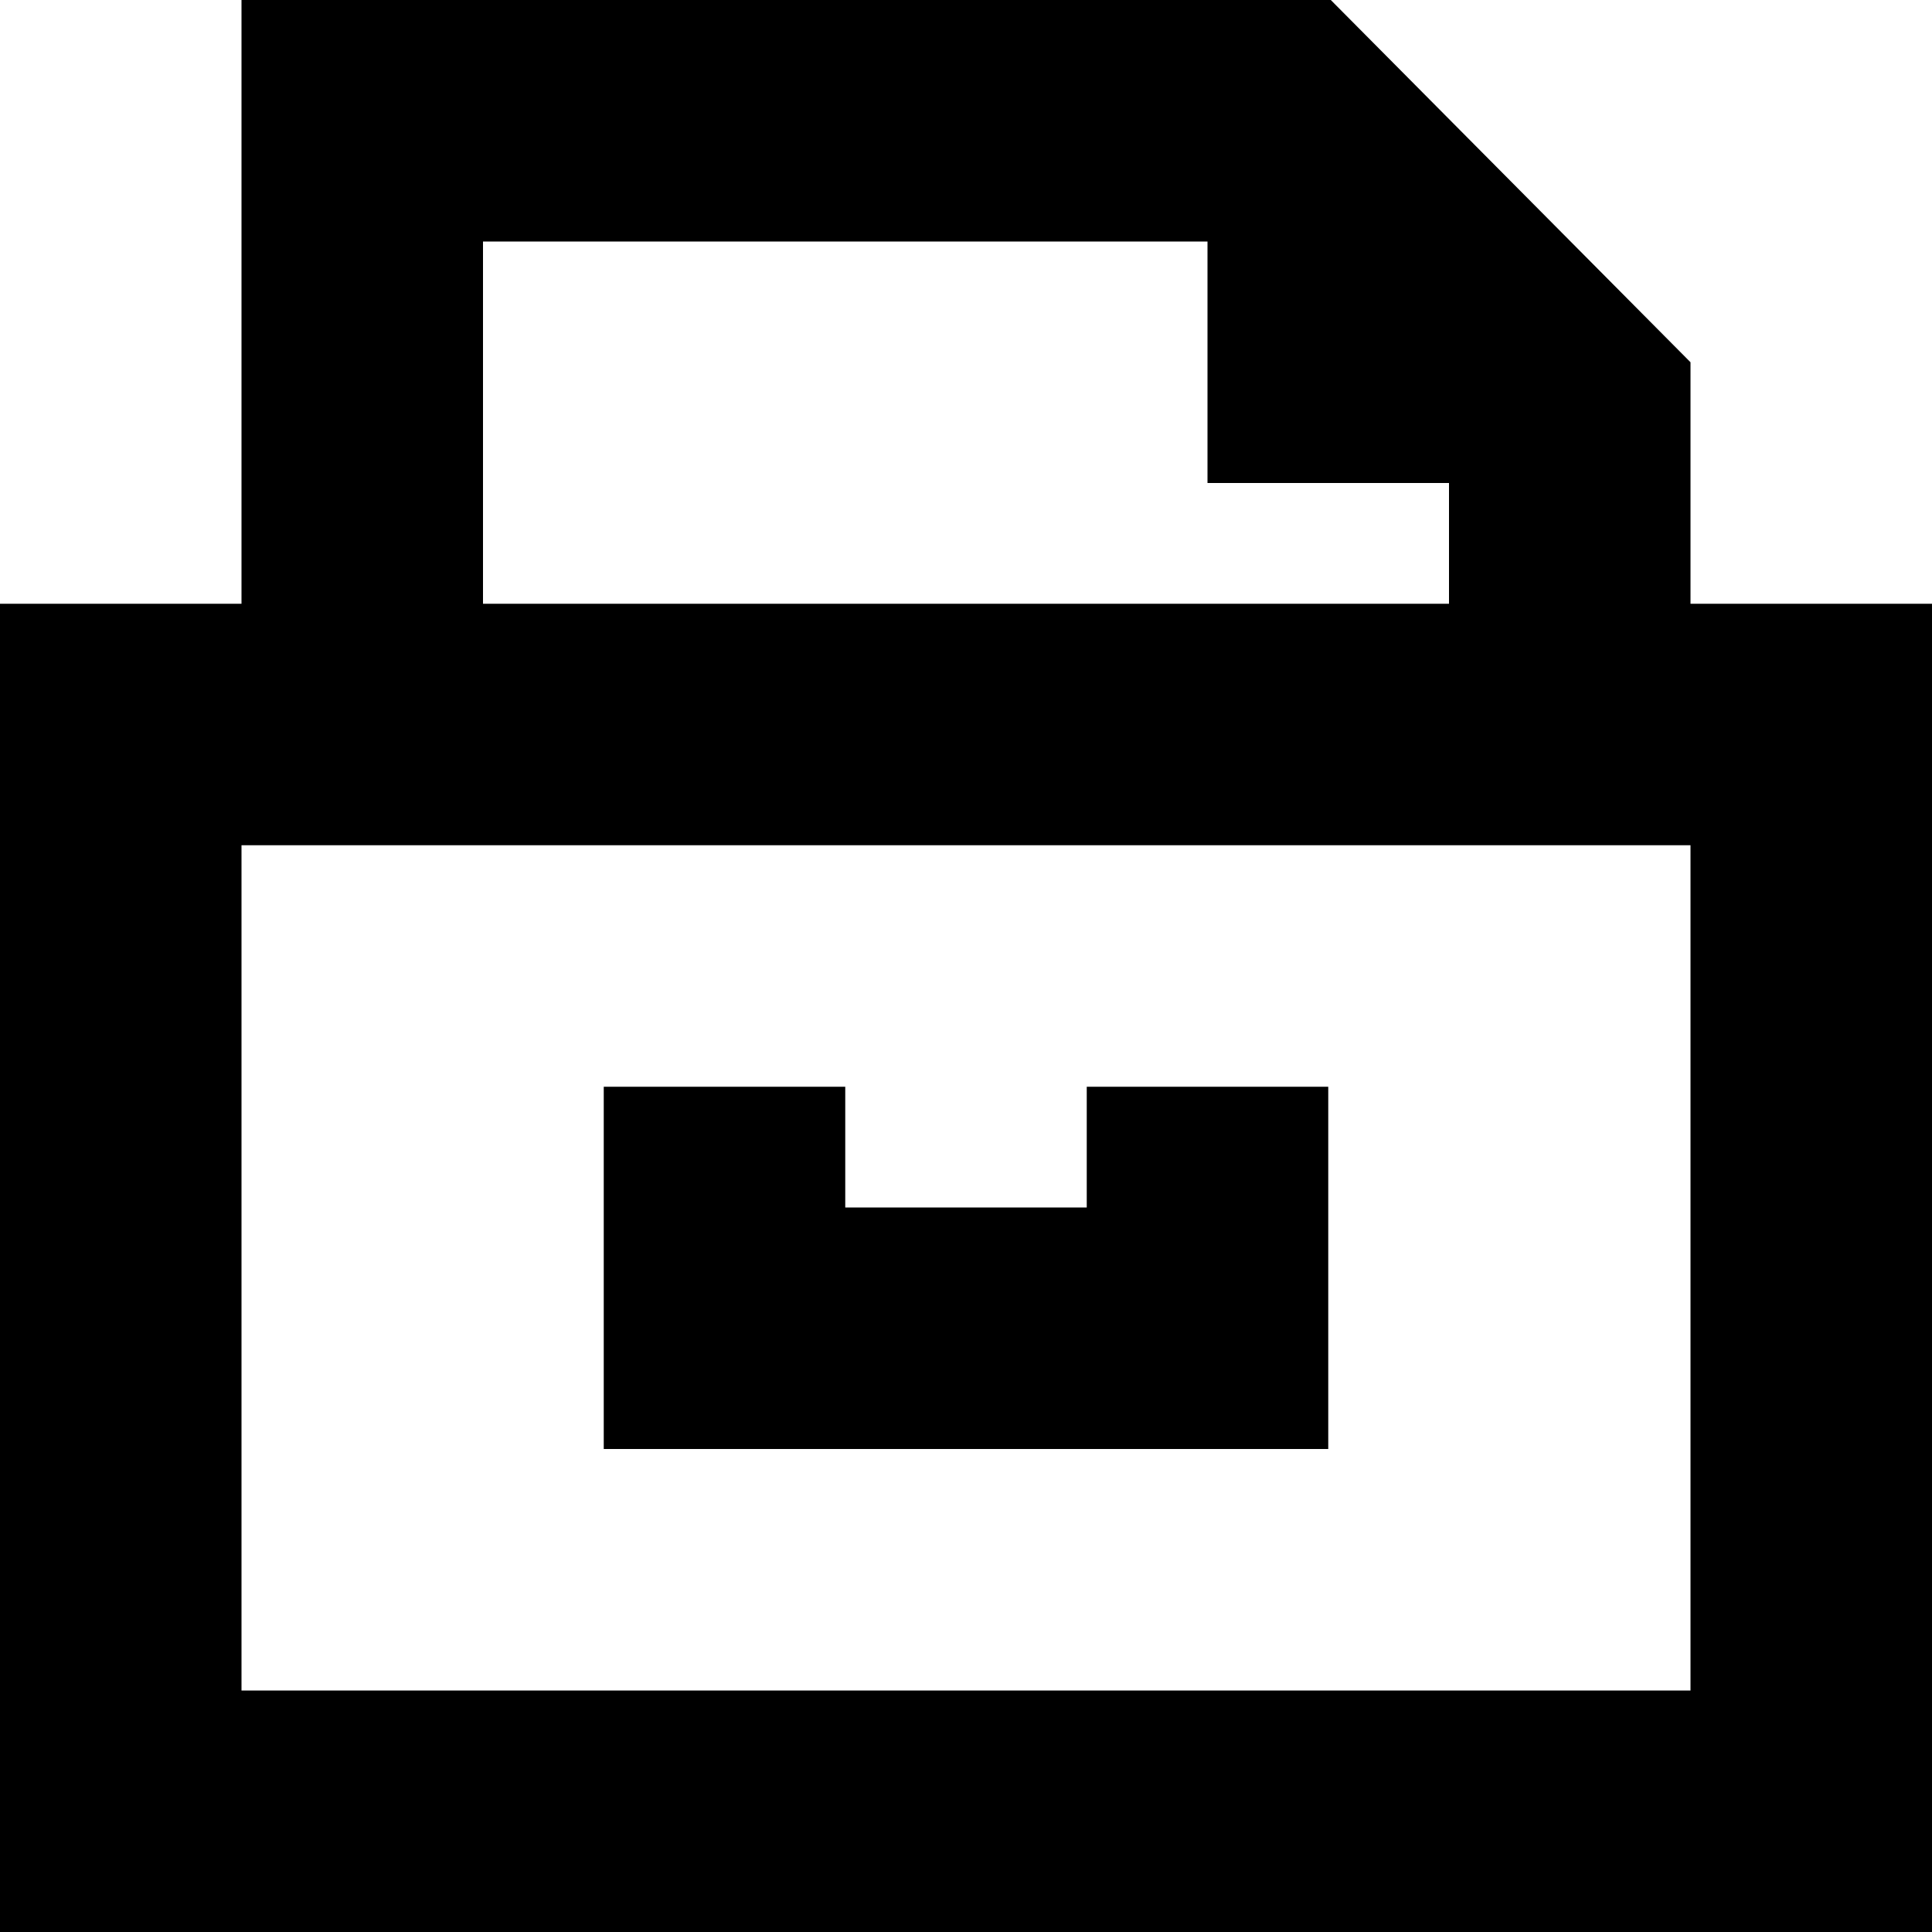 <?xml version="1.0" encoding="utf-8"?>
<!-- Generator: Adobe Illustrator 19.1.0, SVG Export Plug-In . SVG Version: 6.00 Build 0)  -->
<svg version="1.1" id="Icon" xmlns="http://www.w3.org/2000/svg" xmlns:xlink="http://www.w3.org/1999/xlink" x="0px" y="0px"
	 width="16px" height="16px" viewBox="0 0 16 16" enable-background="new 0 0 16 16" xml:space="preserve">
<g>
	<path d="M14,5V3l-2.979-3H2v5H0v11h16V5H14z M4,2h6l0,2l2,0v1H4V2z M14,14H2V7h12V14z"/>
</g>
<polygon points="9,9 9,10 7,10 7,9 5,9 5,12 11,12 11,9 "/>
</svg>
